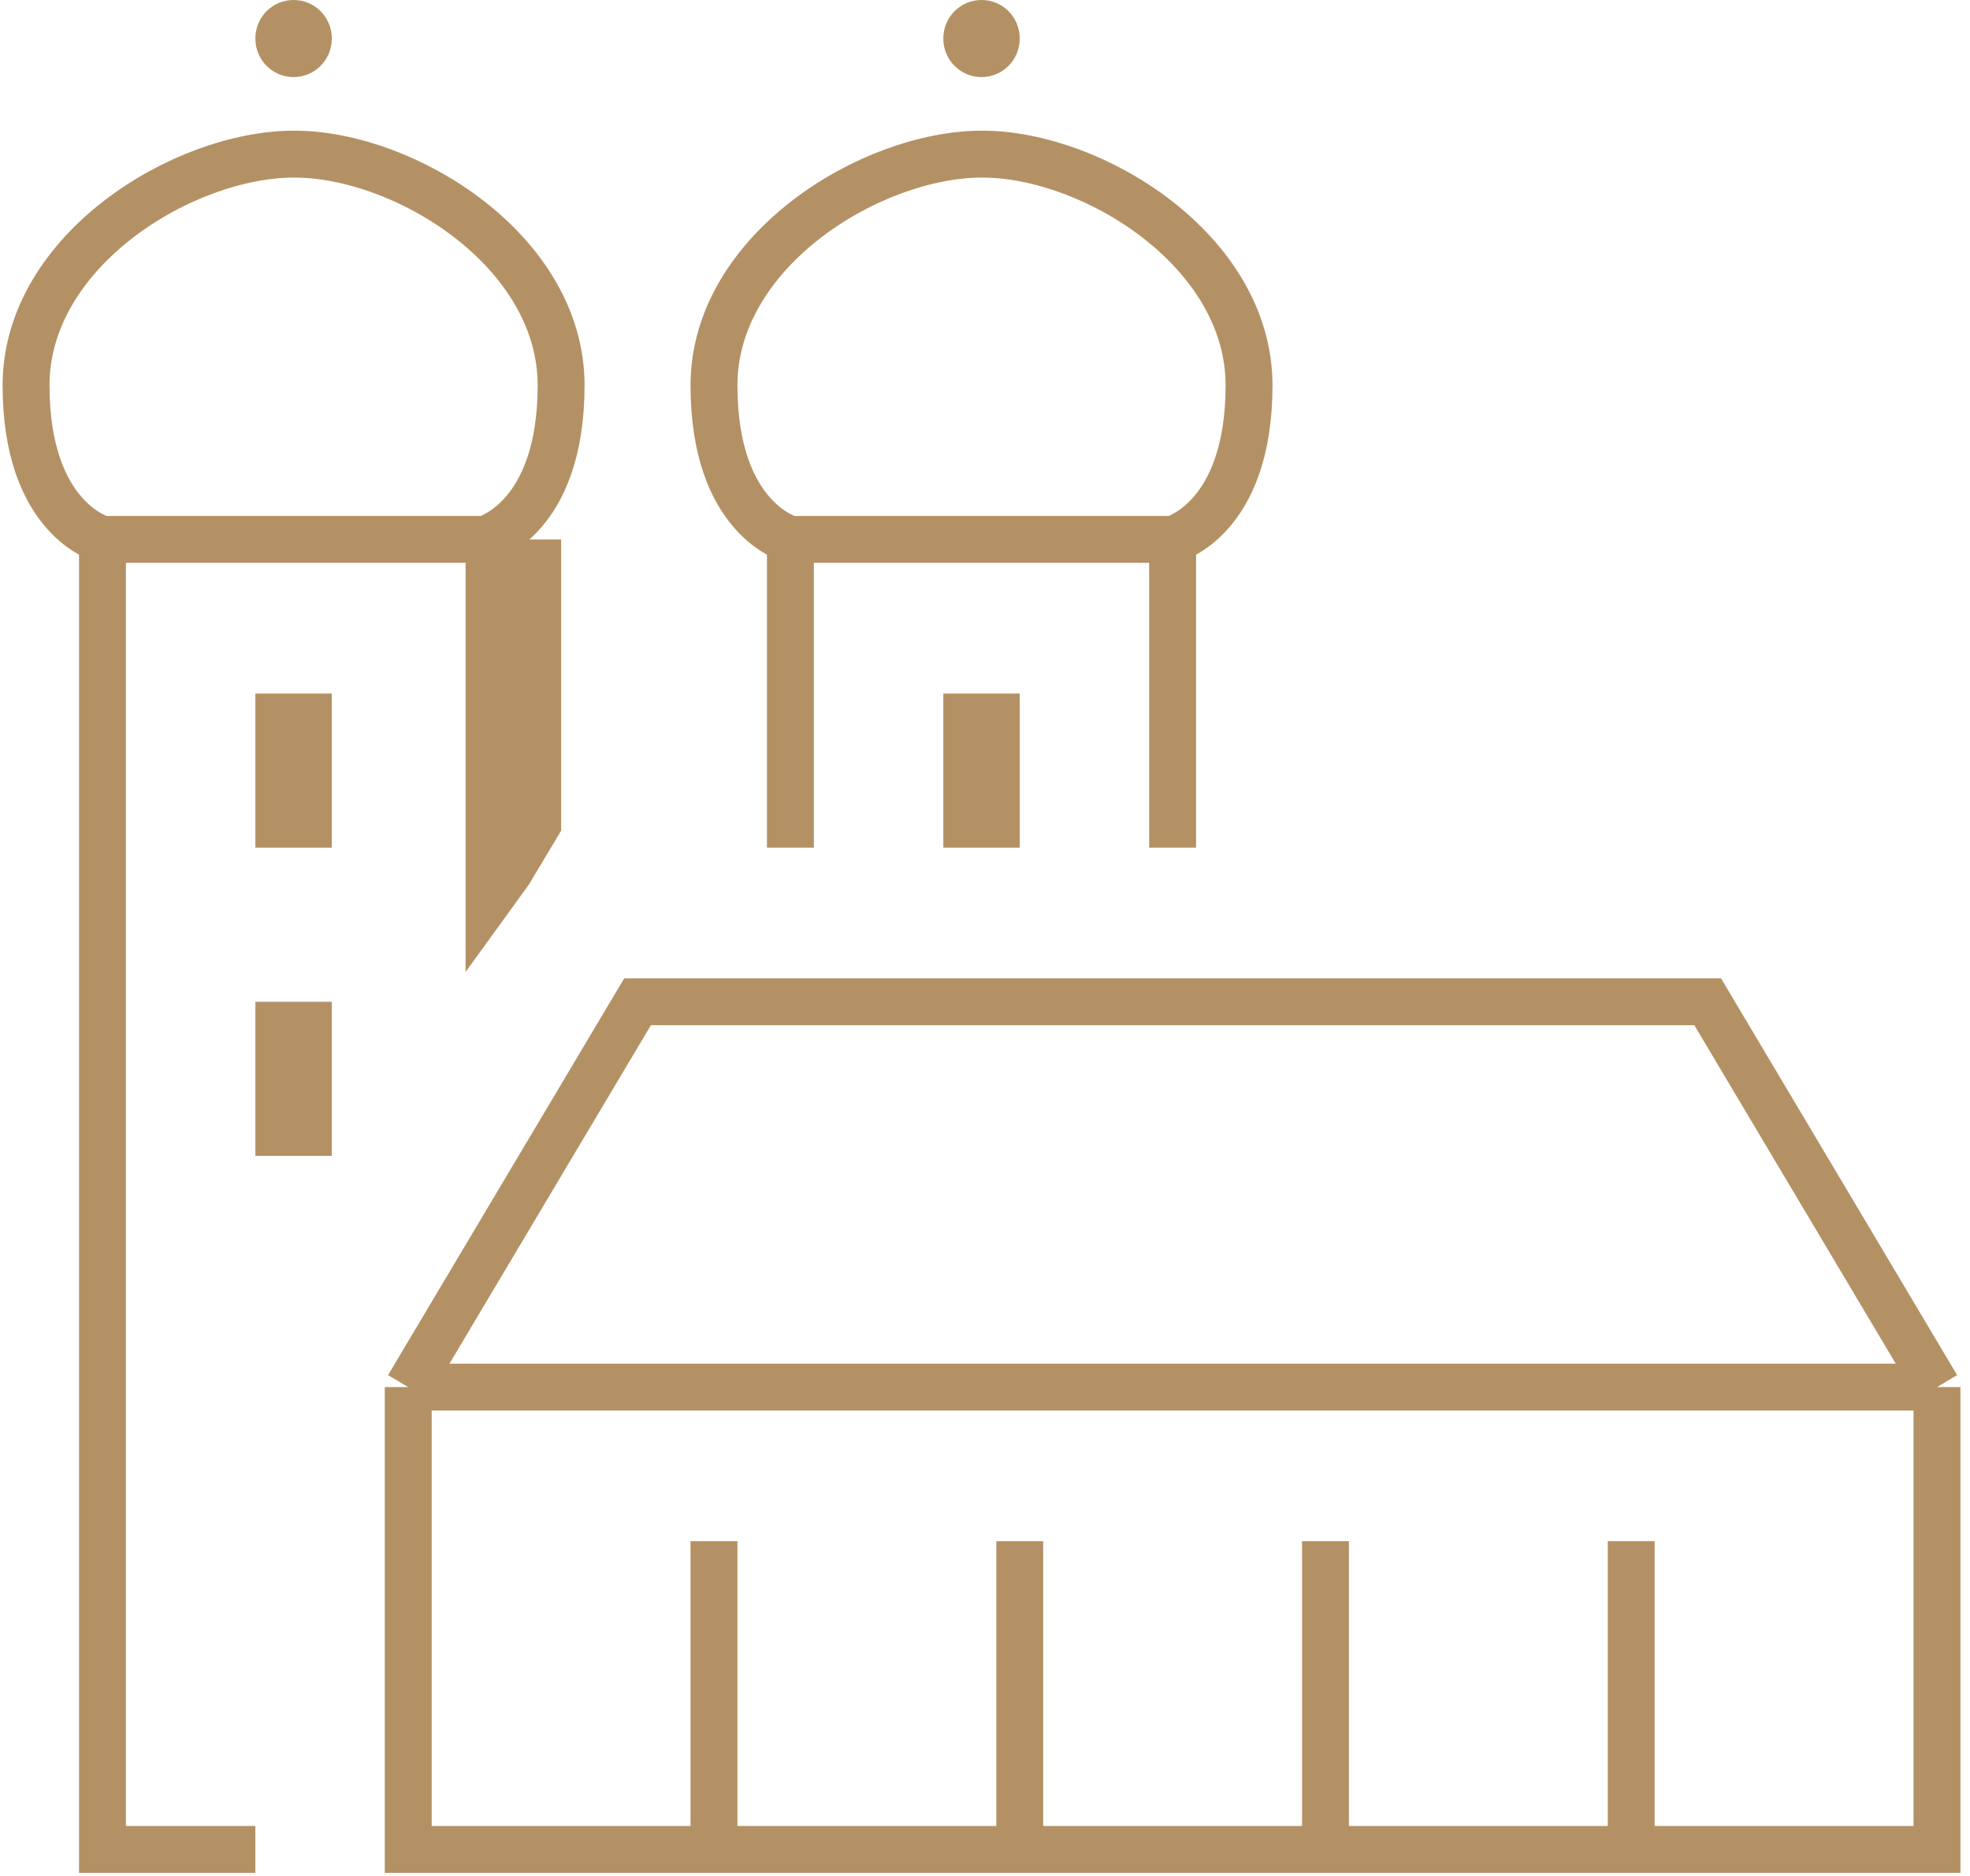 <svg width="63" height="60" viewBox="0 0 63 60" fill="none" xmlns="http://www.w3.org/2000/svg">
<path d="M13.055 44.364H61.944M13.055 44.364L20.389 32.04H54.611L61.944 44.364M13.055 44.364V59.151H61.944V44.364M22.833 49.293V59.151M32.611 49.293V59.151M42.389 49.293V59.151M52.166 49.293V59.151M3.277 17.252V59.151H8.166M25.277 17.252V27.111M37.5 17.252V27.111" stroke="#B49164" stroke-width="1.5" stroke-miterlimit="10"/>
<path d="M30.167 22.182H32.611V27.111H30.167V22.182ZM8.167 22.182H10.611V27.111H8.167V22.182ZM8.167 32.04H10.611V36.969H8.167V32.04Z" fill="#B49164"/>
<path d="M9.408 4.929C12.95 4.929 17.944 8.02 17.944 12.323C17.944 16.627 15.5 17.252 15.5 17.252H3.277C3.277 17.252 0.833 16.627 0.833 12.323C0.833 8.02 5.856 4.929 9.408 4.929Z" stroke="#B49164" stroke-width="1.5" stroke-miterlimit="10"/>
<path d="M16.904 28.305L17.62 27.111L17.945 26.568V17.253H14.889V26.018V31.087L16.904 28.305ZM9.389 0C8.711 0 8.167 0.549 8.167 1.232C8.167 1.916 8.711 2.465 9.389 2.465C10.067 2.465 10.611 1.916 10.611 1.232C10.611 0.549 10.067 0 9.389 0Z" fill="#B49164"/>
<path d="M31.408 4.929C34.95 4.929 39.944 8.02 39.944 12.323C39.944 16.627 37.5 17.252 37.5 17.252H25.277C25.277 17.252 22.833 16.627 22.833 12.323C22.833 8.02 27.856 4.929 31.408 4.929Z" stroke="#B49164" stroke-width="1.5" stroke-miterlimit="10"/>
<path d="M31.389 0C30.711 0 30.167 0.549 30.167 1.232C30.167 1.916 30.711 2.465 31.389 2.465C32.067 2.465 32.611 1.916 32.611 1.232C32.611 0.549 32.067 0 31.389 0Z" fill="#B49164"/>
</svg>

